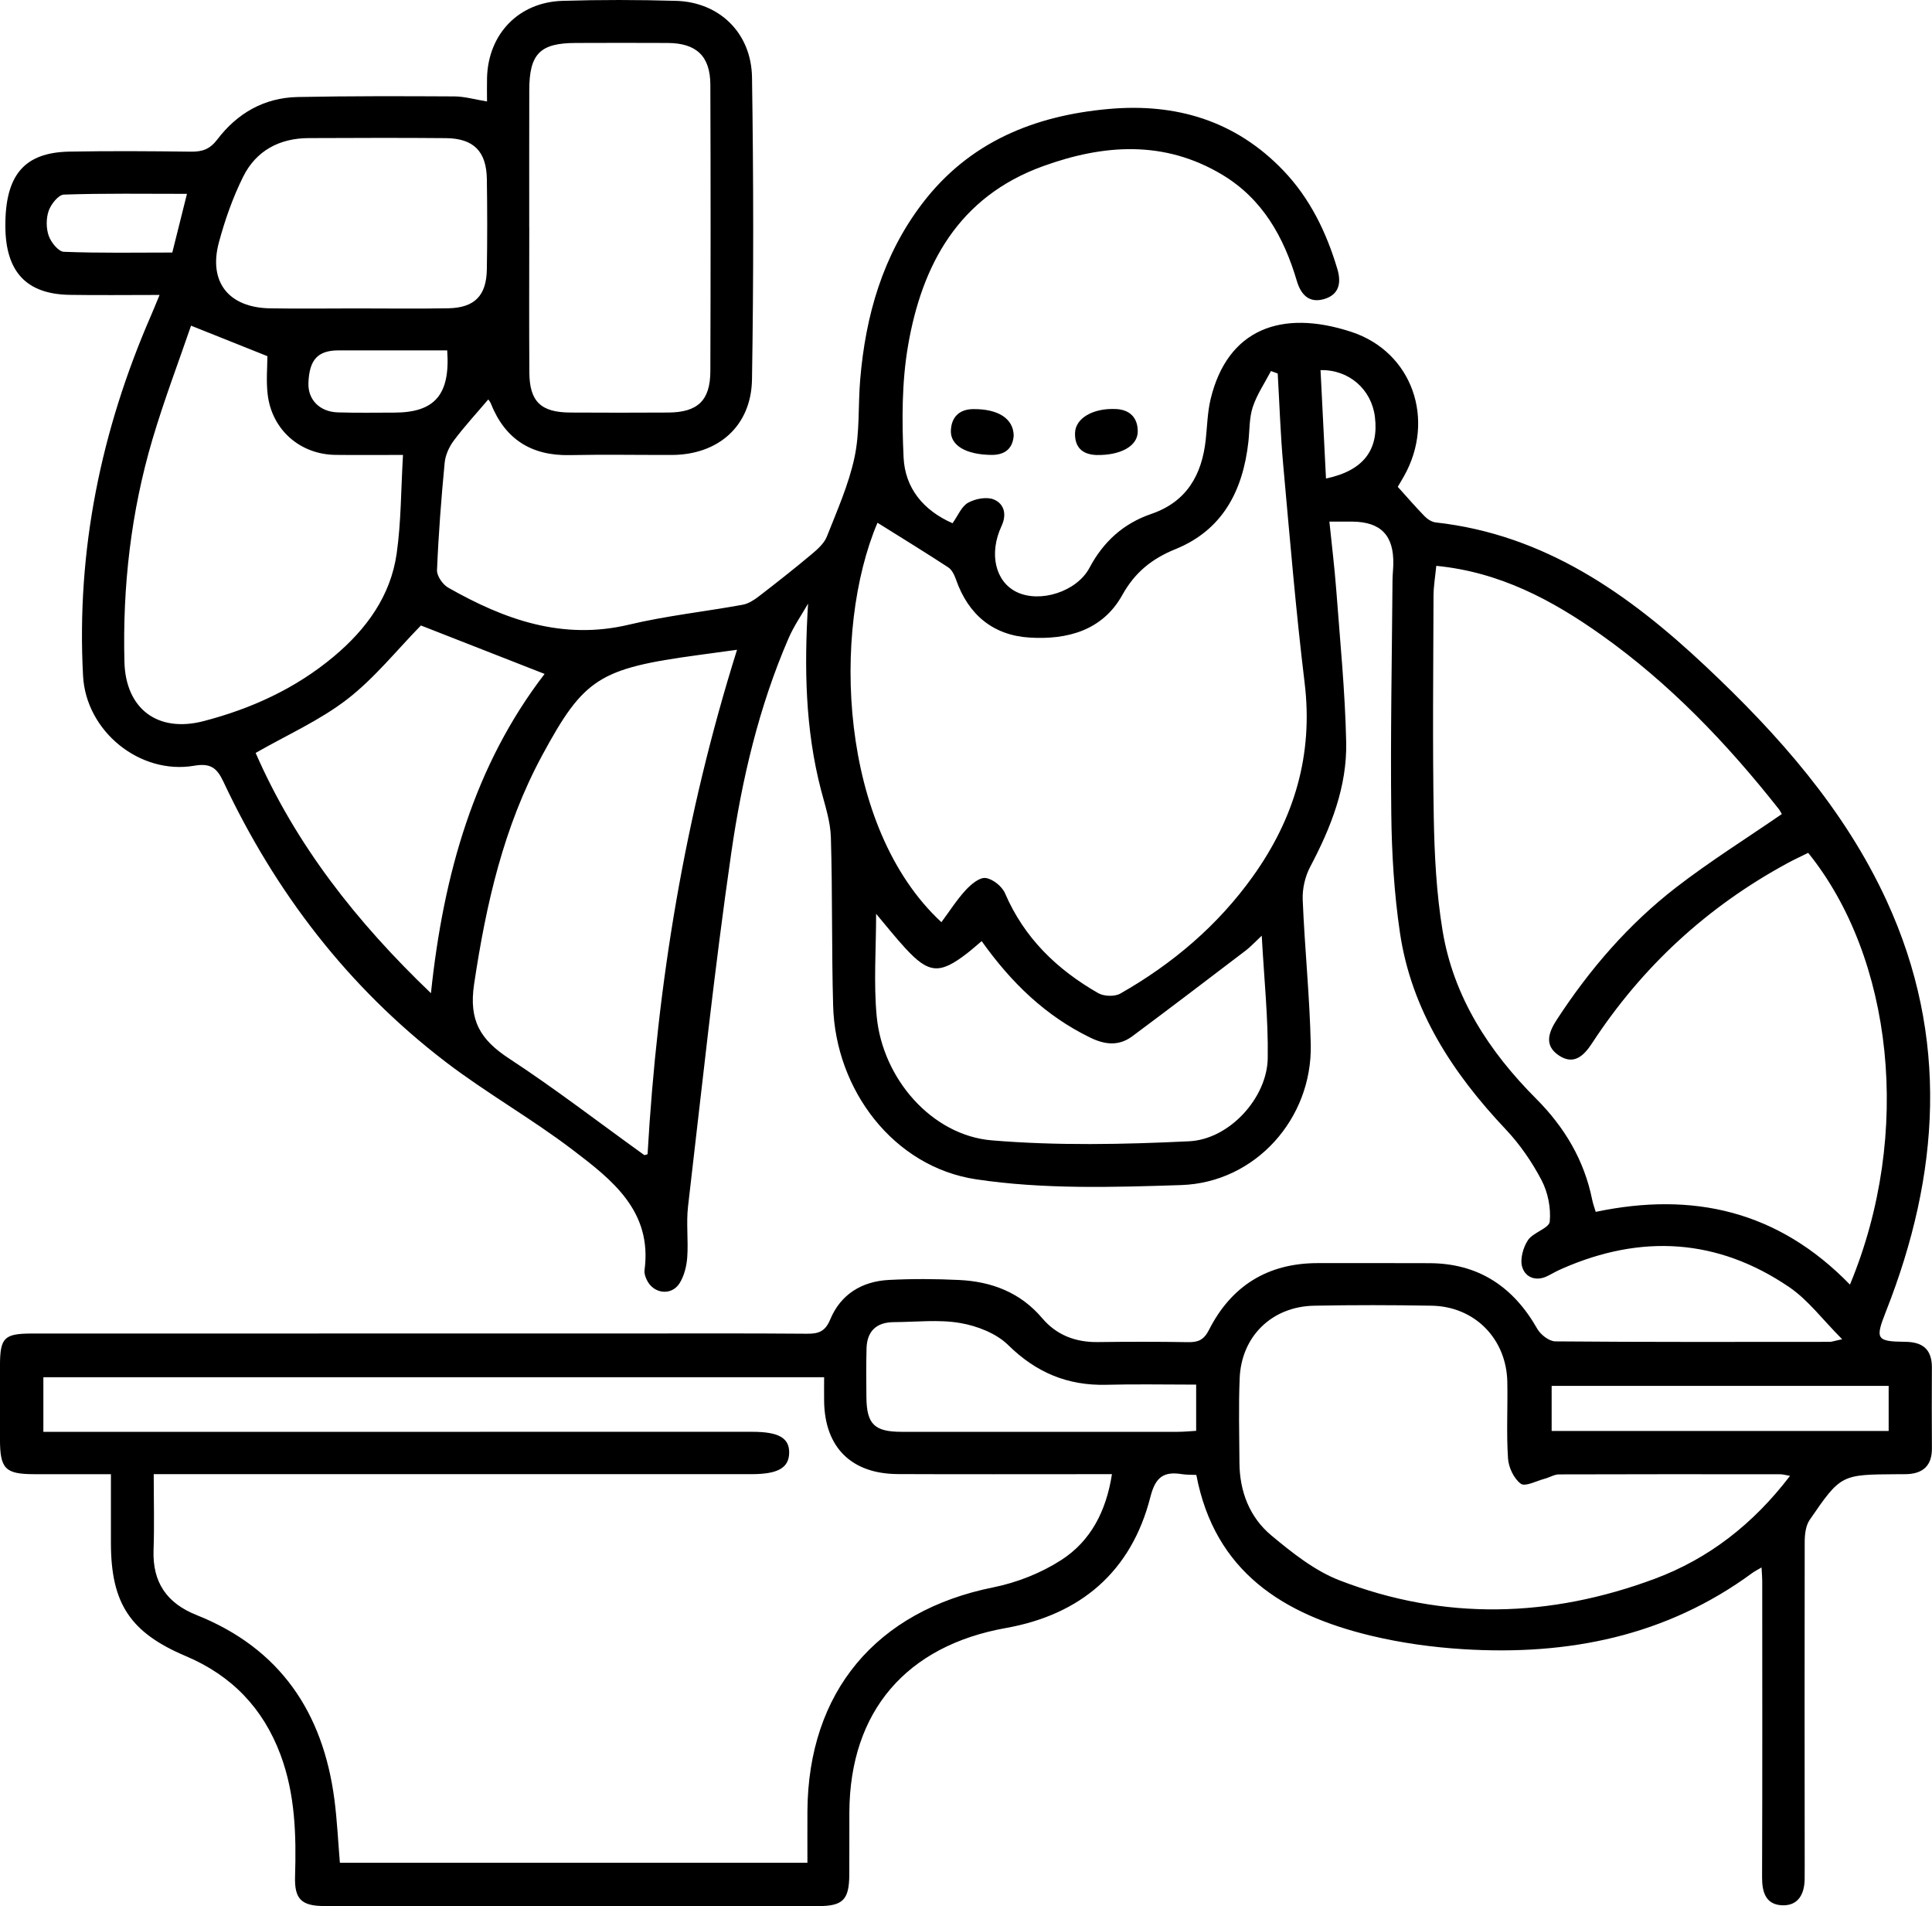 <?xml version="1.0" encoding="UTF-8"?><svg id="Ebene_2" xmlns="http://www.w3.org/2000/svg" viewBox="0 0 861.63 849.99"><defs><style>.cls-1{stroke-width:0px;}</style></defs><g id="Ebene_1-2"><path class="cls-1" d="m71.2,131.52c-14.53,0-27.35.17-40.16-.04-19.3-.32-28.55-10.31-28.65-30.55-.11-22.8,8.36-32.95,28.56-33.32,18.07-.33,36.15-.21,54.23.02,5.03.06,8.42-1.07,11.73-5.43,8.87-11.69,20.93-18.64,35.81-18.94,23.31-.46,46.63-.4,69.95-.27,4.55.03,9.09,1.37,14.53,2.26,0-3.77-.08-7.21.01-10.64.54-19.43,14.08-33.62,33.59-34.23,16.89-.52,33.83-.49,50.72,0,19.22.55,33.56,14.23,33.86,34.13.68,44.9.73,89.82-.01,134.72-.34,20.82-15.11,33.59-35.78,33.64-15.16.03-30.33-.24-45.48.07-17.18.35-28.91-7.11-35.24-23.1-.31-.78-.91-1.45-1.43-2.13-.16-.21-.5-.28.47.23-5.35,6.31-10.76,12.17-15.52,18.51-2.09,2.79-3.76,6.49-4.08,9.92-1.52,15.93-2.75,31.9-3.41,47.88-.11,2.58,2.55,6.4,4.99,7.79,25.02,14.22,50.93,23.57,80.62,16.5,16.65-3.96,33.8-5.8,50.67-8.87,2.56-.46,5.09-2.09,7.21-3.72,7.98-6.13,15.89-12.37,23.6-18.83,2.64-2.21,5.57-4.82,6.78-7.88,4.58-11.6,9.74-23.19,12.33-35.3,2.39-11.19,1.56-23.05,2.52-34.58,2.39-28.64,10.06-55.51,27.77-78.71,20.88-27.35,49.89-39.09,83.07-42.06,29.99-2.69,56.55,5.2,77.84,27.4,11.95,12.46,19.26,27.62,24.14,43.99,1.73,5.81,1.04,11.34-5.9,13.37-6.95,2.04-10.47-2.3-12.18-8.08-5.79-19.61-15.34-36.64-33.35-47.41-25.85-15.46-52.86-13.55-79.92-3.73-37.44,13.58-53.94,43.68-60.17,80.29-2.75,16.18-2.71,33.06-1.94,49.53.63,13.59,8.68,23.58,21.83,29.37,2.43-3.39,3.99-7.5,6.93-9.14,3.21-1.79,8.3-2.77,11.48-1.46,4.58,1.9,5.9,6.58,3.45,11.83-5.75,12.34-2.76,24.83,6.72,29.43,10.44,5.07,26.84-.15,32.5-10.79,6.18-11.62,15.09-19.76,27.58-24.03,15.71-5.38,22.55-17.34,24.26-33.05.66-6.08.77-12.29,2.19-18.19,7.51-31.09,31.46-40.21,62.75-29.93,27.3,8.97,37.61,39.22,23.49,64.33-.98,1.74-2.03,3.45-2.79,4.75,4.19,4.64,7.96,9.03,11.99,13.15,1.28,1.31,3.21,2.55,4.97,2.74,48.63,5.41,86.14,31.98,120.33,64.12,32.42,30.48,61.92,63.69,80.73,104.56,28,60.83,23.77,122.1-.27,183.09-4.88,12.37-4.41,13.47,8.58,13.6,7.96.08,11.93,3.5,11.88,11.56-.06,11.96-.08,23.91.01,35.87.06,7.59-3.73,11.27-11.12,11.58-1.46.06-2.92.02-4.37.03-24.98.16-25.1.08-39.03,20.38-1.77,2.57-2.2,6.49-2.21,9.78-.1,48.12-.03,96.23,0,144.35,0,2.04.01,4.08-.02,6.12-.11,6.72-2.97,11.91-10.1,11.59-7.23-.32-8.91-5.82-8.89-12.52.16-44.03.08-88.07.07-132.1,0-1.68-.17-3.36-.31-6.02-1.82,1.08-3.03,1.66-4.09,2.44-38.49,28.31-82.29,36.9-128.9,34.01-13.86-.86-27.85-2.8-41.34-6.05-38.86-9.37-69.52-28.38-77.74-71.66-2.37-.12-4.4-.03-6.36-.34-8.12-1.31-11.85,1.19-14.11,10.1-8.47,33.33-31.1,52.55-64.44,58.5-44.31,7.9-69.58,37.02-69.83,82.1-.05,9.33.04,18.66-.03,27.99-.09,11.14-2.84,13.92-14.01,13.92-58.6.03-117.2.01-175.81.01-14.87,0-29.74.08-44.61-.04-10-.08-13.05-3.23-12.75-13.13.55-18.42.1-36.63-6.46-54.26-7.77-20.87-21.88-35.44-42.23-44.04-24.69-10.44-33.38-23.35-33.43-50.29-.02-9.87,0-19.74,0-30.85-11.86,0-23.1.03-34.34,0-12.79-.04-15.1-2.39-15.14-15.41-.03-11.08-.06-22.16,0-33.24.07-12.26,1.87-14.06,14.4-14.07,88.63-.03,177.26-.02,265.89-.02,26.53,0,53.06-.11,79.59.11,5.21.04,8.15-.94,10.42-6.42,4.65-11.18,14.11-16.93,26.06-17.56,10.46-.55,21-.49,31.47.02,14.47.71,27.24,5.55,36.97,17.02,6.42,7.57,14.87,10.78,24.8,10.66,13.41-.17,26.82-.19,40.23.04,4.5.08,7.07-.96,9.34-5.43,9.97-19.67,26.2-29.79,48.44-29.82,16.62-.02,33.24-.02,49.86.03,21.92.07,37.45,10.49,48.14,29.28,1.49,2.62,5.29,5.57,8.04,5.59,40.81.35,81.63.24,122.45.21.79,0,1.58-.32,5.47-1.17-8.68-8.69-15.14-17.48-23.64-23.26-31.91-21.69-65.97-23.69-101.18-8.23-2.13.93-4.18,2.03-6.23,3.13-5.19,2.76-10.08,1-11.6-3.71-1.13-3.48.34-8.79,2.5-12.07,2.3-3.5,9.45-5.31,9.74-8.31.59-6.04-.81-13.04-3.65-18.46-4.25-8.12-9.65-15.97-15.94-22.63-23.69-25.09-42.09-53.04-47.22-87.77-2.59-17.53-3.66-35.4-3.86-53.14-.4-34.68.29-69.37.55-104.06.02-2.33.3-4.66.35-6.99.31-12.86-5.5-18.95-18.2-19.08-2.88-.03-5.77,0-10.3,0,1.07,10.54,2.31,20.48,3.06,30.45,1.69,22.61,3.95,45.22,4.43,67.87.42,19.88-6.8,38.11-16.05,55.6-2.28,4.31-3.54,9.81-3.34,14.69.87,21.54,3.12,43.03,3.59,64.57.72,33.06-24.73,61.57-57.77,62.66-30.47,1-61.5,1.93-91.46-2.56-36.8-5.51-62.71-39.81-63.78-77.34-.71-25.06-.26-50.15-1.01-75.2-.21-7.09-2.6-14.18-4.42-21.16-7.03-27.1-7.5-54.5-5.75-83.02-2.91,5.1-6.33,9.98-8.65,15.34-13.29,30.64-20.86,63.04-25.6,95.8-7.58,52.38-13.14,105.06-19.28,157.65-.87,7.48.18,15.17-.36,22.71-.28,3.92-1.34,8.19-3.37,11.48-3.65,5.9-11.82,4.82-14.72-1.52-.59-1.28-1.14-2.84-.96-4.18,3.57-26.46-14.59-40.41-32.14-53.77-18.27-13.91-38.47-25.3-56.7-39.26-43.35-33.22-75.78-75.47-98.95-124.81-2.91-6.2-5.77-8.39-13.02-7.15-24.22,4.16-48.27-15.32-49.59-40.05-3-55.97,7.98-109.4,30.28-160.64,1.12-2.57,2.16-5.18,3.83-9.2Zm-51.86,506.96c4.57,0,8.6,0,12.63,0,101.16,0,202.33-.01,303.49-.02,11.82,0,16.62,2.74,16.49,9.42-.13,6.68-5.03,9.46-16.75,9.47-84.84,0-169.68,0-254.51,0-3.71,0-7.43,0-12.13,0,0,11.88.31,22.89-.08,33.87-.5,14.39,5.93,23.68,19.17,28.95,37.2,14.83,56.39,43.34,61.48,82.19,1.23,9.4,1.66,18.9,2.45,28.28h208.51c0-7.94-.04-15.46,0-22.98.33-53.31,30.72-89.35,82.94-99.85,10.54-2.12,21.29-6.38,30.3-12.19,13.06-8.42,20.02-21.73,22.57-38.27-4.03,0-6.9,0-9.78,0-28.57,0-57.14.09-85.71-.04-20.71-.09-32.57-11.92-32.87-32.41-.05-3.42,0-6.84,0-10.77H19.34v24.35Zm805.69-65.64c28.16-67.68,19-145.92-18.62-192.54-3.04,1.51-6.2,2.95-9.25,4.61-35.78,19.41-64.84,46.15-87.1,80.23-3.71,5.67-8.18,10.02-14.94,5.43-6.67-4.53-4.4-10.39-.73-16.02,14.6-22.38,31.92-42.45,53.04-58.78,15.06-11.64,31.27-21.78,47.23-32.77-.32-.52-.82-1.55-1.52-2.43-23.04-29.17-48.56-55.85-78.99-77.44-21.95-15.57-45.32-28.06-73.6-30.81-.46,4.78-1.22,9.06-1.23,13.34-.1,32.93-.47,65.86.11,98.77.3,16.85,1.18,33.87,3.91,50.47,4.89,29.74,20.78,54.02,41.75,75.04,12.69,12.72,21.44,27.4,25,45.08.37,1.83,1.04,3.6,1.57,5.37,43.5-9.13,81.43-.43,113.36,32.42Zm-405.19-161.62c3.62-4.87,6.82-9.93,10.8-14.27,2.35-2.56,6.15-5.77,8.9-5.44,3.2.39,7.36,3.74,8.69,6.84,8.56,19.92,23.19,34.01,41.57,44.51,2.56,1.46,7.34,1.62,9.84.19,23.31-13.27,43.46-30.35,59.12-52.26,18.46-25.81,26.98-54.19,23.07-86.32-3.93-32.35-6.62-64.86-9.56-97.33-1.22-13.49-1.65-27.06-2.44-40.59-1-.37-2.01-.74-3.01-1.1-2.77,5.32-6.25,10.42-8.11,16.04-1.61,4.86-1.38,10.34-1.96,15.54-2.43,21.69-11.4,39.27-32.54,47.85-10.52,4.27-18.06,10.34-23.68,20.43-8.83,15.88-24.55,20.01-41.29,19-16.35-.99-27.4-10.2-32.88-25.86-.71-2.01-1.83-4.39-3.49-5.47-10.48-6.85-21.16-13.39-31.53-19.88-20.4,47.98-17.28,135.72,28.49,178.1Zm378.46,246.89c-2.15-.37-3.18-.71-4.21-.71-32.93-.03-65.87-.07-98.8.05-2.11,0-4.2,1.36-6.34,1.92-3.66.96-8.72,3.69-10.7,2.25-3.09-2.25-5.45-7.27-5.71-11.28-.75-11.32-.1-22.72-.31-34.09-.37-19.25-14.54-33.68-33.71-34.02-17.48-.31-34.98-.34-52.46,0-18.81.37-32.45,13.63-33.2,32.37-.51,12.51-.17,25.06-.1,37.6.07,12.9,4.54,24.44,14.32,32.55,9.28,7.71,19.26,15.68,30.32,19.95,46.72,18.06,93.98,16.67,140.61-.71,24.1-8.99,43.9-24.41,60.3-45.88Zm-469.6-368.37c-7.05.96-12.17,1.66-17.29,2.36-44.2,6.01-51,10.32-69.56,44.63-17.27,31.91-25.07,66.45-30.41,102.1-2.45,16.35,2.89,24.86,15.63,33.2,20.6,13.49,40.14,28.58,60.17,42.96.29.21,1.01-.19,1.56-.31,4.36-76,16.55-150.63,39.9-224.93Zm-148.97-86.88c-11.02,0-20.58.1-30.14-.02-15.81-.2-28.38-11.22-30.22-27-.72-6.14-.12-12.44-.12-17.02-10.86-4.34-21.71-8.67-34.05-13.6-5.42,15.84-12,33.1-17.23,50.76-9.55,32.31-13.34,65.51-12.48,99.15.54,21.09,14.97,31.72,35.31,26.43,21.33-5.55,41.07-14.56,58.1-28.84,14.48-12.14,25.31-26.91,28.01-45.9,2-14.06,1.9-28.42,2.82-43.96Zm56.31-101.48c0,21.58-.11,43.16.04,64.74.09,12.92,5.14,17.76,18.18,17.84,14.58.09,29.16.08,43.73,0,13.18-.08,18.77-5.36,18.81-18.45.14-42.58.15-85.16,0-127.73-.04-12.73-6.2-18.54-19-18.62-13.7-.09-27.41-.03-41.11,0-15.84.04-20.61,4.85-20.65,20.98-.06,20.41-.01,40.83-.02,61.24Zm201.77,318.28c-2.64,2.21-4.57,3.94-6.62,5.52-12.13,9.34-17,8.99-27.44-2.36-4.58-4.98-8.77-10.31-13.02-15.34,0,15.54-1.15,30.72.25,45.66,2.61,27.85,24.61,53.13,51.31,55.36,29.17,2.44,58.74,1.83,88.04.41,18.06-.88,34.77-19.44,35.05-36.99.28-17.62-1.62-35.28-2.67-54.68-3.33,3.11-5.03,5-7.02,6.52-16.85,12.82-33.68,25.66-50.67,38.3-5.93,4.41-12.05,3.91-18.79.63-19.93-9.69-35.21-24.45-48.42-43.02Zm-250.09-140.75c-10.74,10.96-20.64,23.43-32.87,32.89-12.23,9.45-26.78,15.88-40.84,23.94,17.83,40.83,44.87,75.28,78.18,107.14,5.62-53.5,19.48-101.76,50.69-142.37-19.28-7.55-37.84-14.82-55.16-21.6Zm-28.93-141.38c13.7,0,27.39.19,41.09-.06,11.73-.22,17.04-5.57,17.24-17.3.23-13.4.2-26.82.01-40.22-.17-12.42-5.87-18.23-18.25-18.35-20.4-.19-40.79-.09-61.19-.02-13.06.04-23.47,5.61-29.25,17.22-4.61,9.27-8.11,19.25-10.81,29.26-4.76,17.65,4.32,29.09,22.7,29.43,12.82.23,25.64.04,38.46.04Zm374.67,479.89c-13.94,0-27-.27-40.04.07-17.28.45-31.33-5.45-43.8-17.72-5.31-5.22-13.81-8.51-21.35-9.81-9.61-1.66-19.71-.45-29.61-.4-7.71.04-11.98,3.93-12.2,11.69-.2,7.27-.14,14.55-.06,21.82.13,12.02,3.56,15.39,15.72,15.4,41.02.03,82.04.02,123.07,0,2.76,0,5.51-.28,8.27-.44v-20.62Zm308.84.57h-150.3v20.09h150.3v-20.09ZM199.44,156.24c-16.07,0-32.24,0-48.4,0-9.31,0-13.11,4.11-13.49,14.55-.27,7.38,4.96,12.84,13.08,13.1,8.4.26,16.82.11,25.23.1,18-.03,25-7.95,23.58-27.74Zm-116.07-69.8c-19.01,0-36.95-.28-54.87.33-2.43.08-5.75,4.26-6.78,7.2-1.18,3.37-1.18,7.79,0,11.16,1.02,2.92,4.33,7.06,6.76,7.15,16.15.64,32.34.33,48.36.33,2.2-8.8,4.16-16.64,6.54-26.17Zm505.56,78.61c.81,16.06,1.61,32.08,2.43,48.33,16.7-3.49,23.63-12.78,21.82-27.5-1.5-12.19-11.53-21.14-24.25-20.83Z"/><path class="cls-1" d="m488.91,202.89c-6.28-.24-9.65-3.51-9.47-9.83.19-6.57,8.01-11.17,18.33-10.66,6.11.3,9.68,3.88,9.64,10.05-.04,6.51-7.71,10.66-18.5,10.45Z"/><path class="cls-1" d="m452.09,194.2c-.4,5.58-3.64,8.73-10.03,8.65-11.21-.13-18.24-4.18-17.99-10.84.24-6.2,3.92-9.55,10.07-9.59,11.03-.08,17.82,4.26,17.94,11.78Z"/></g></svg>